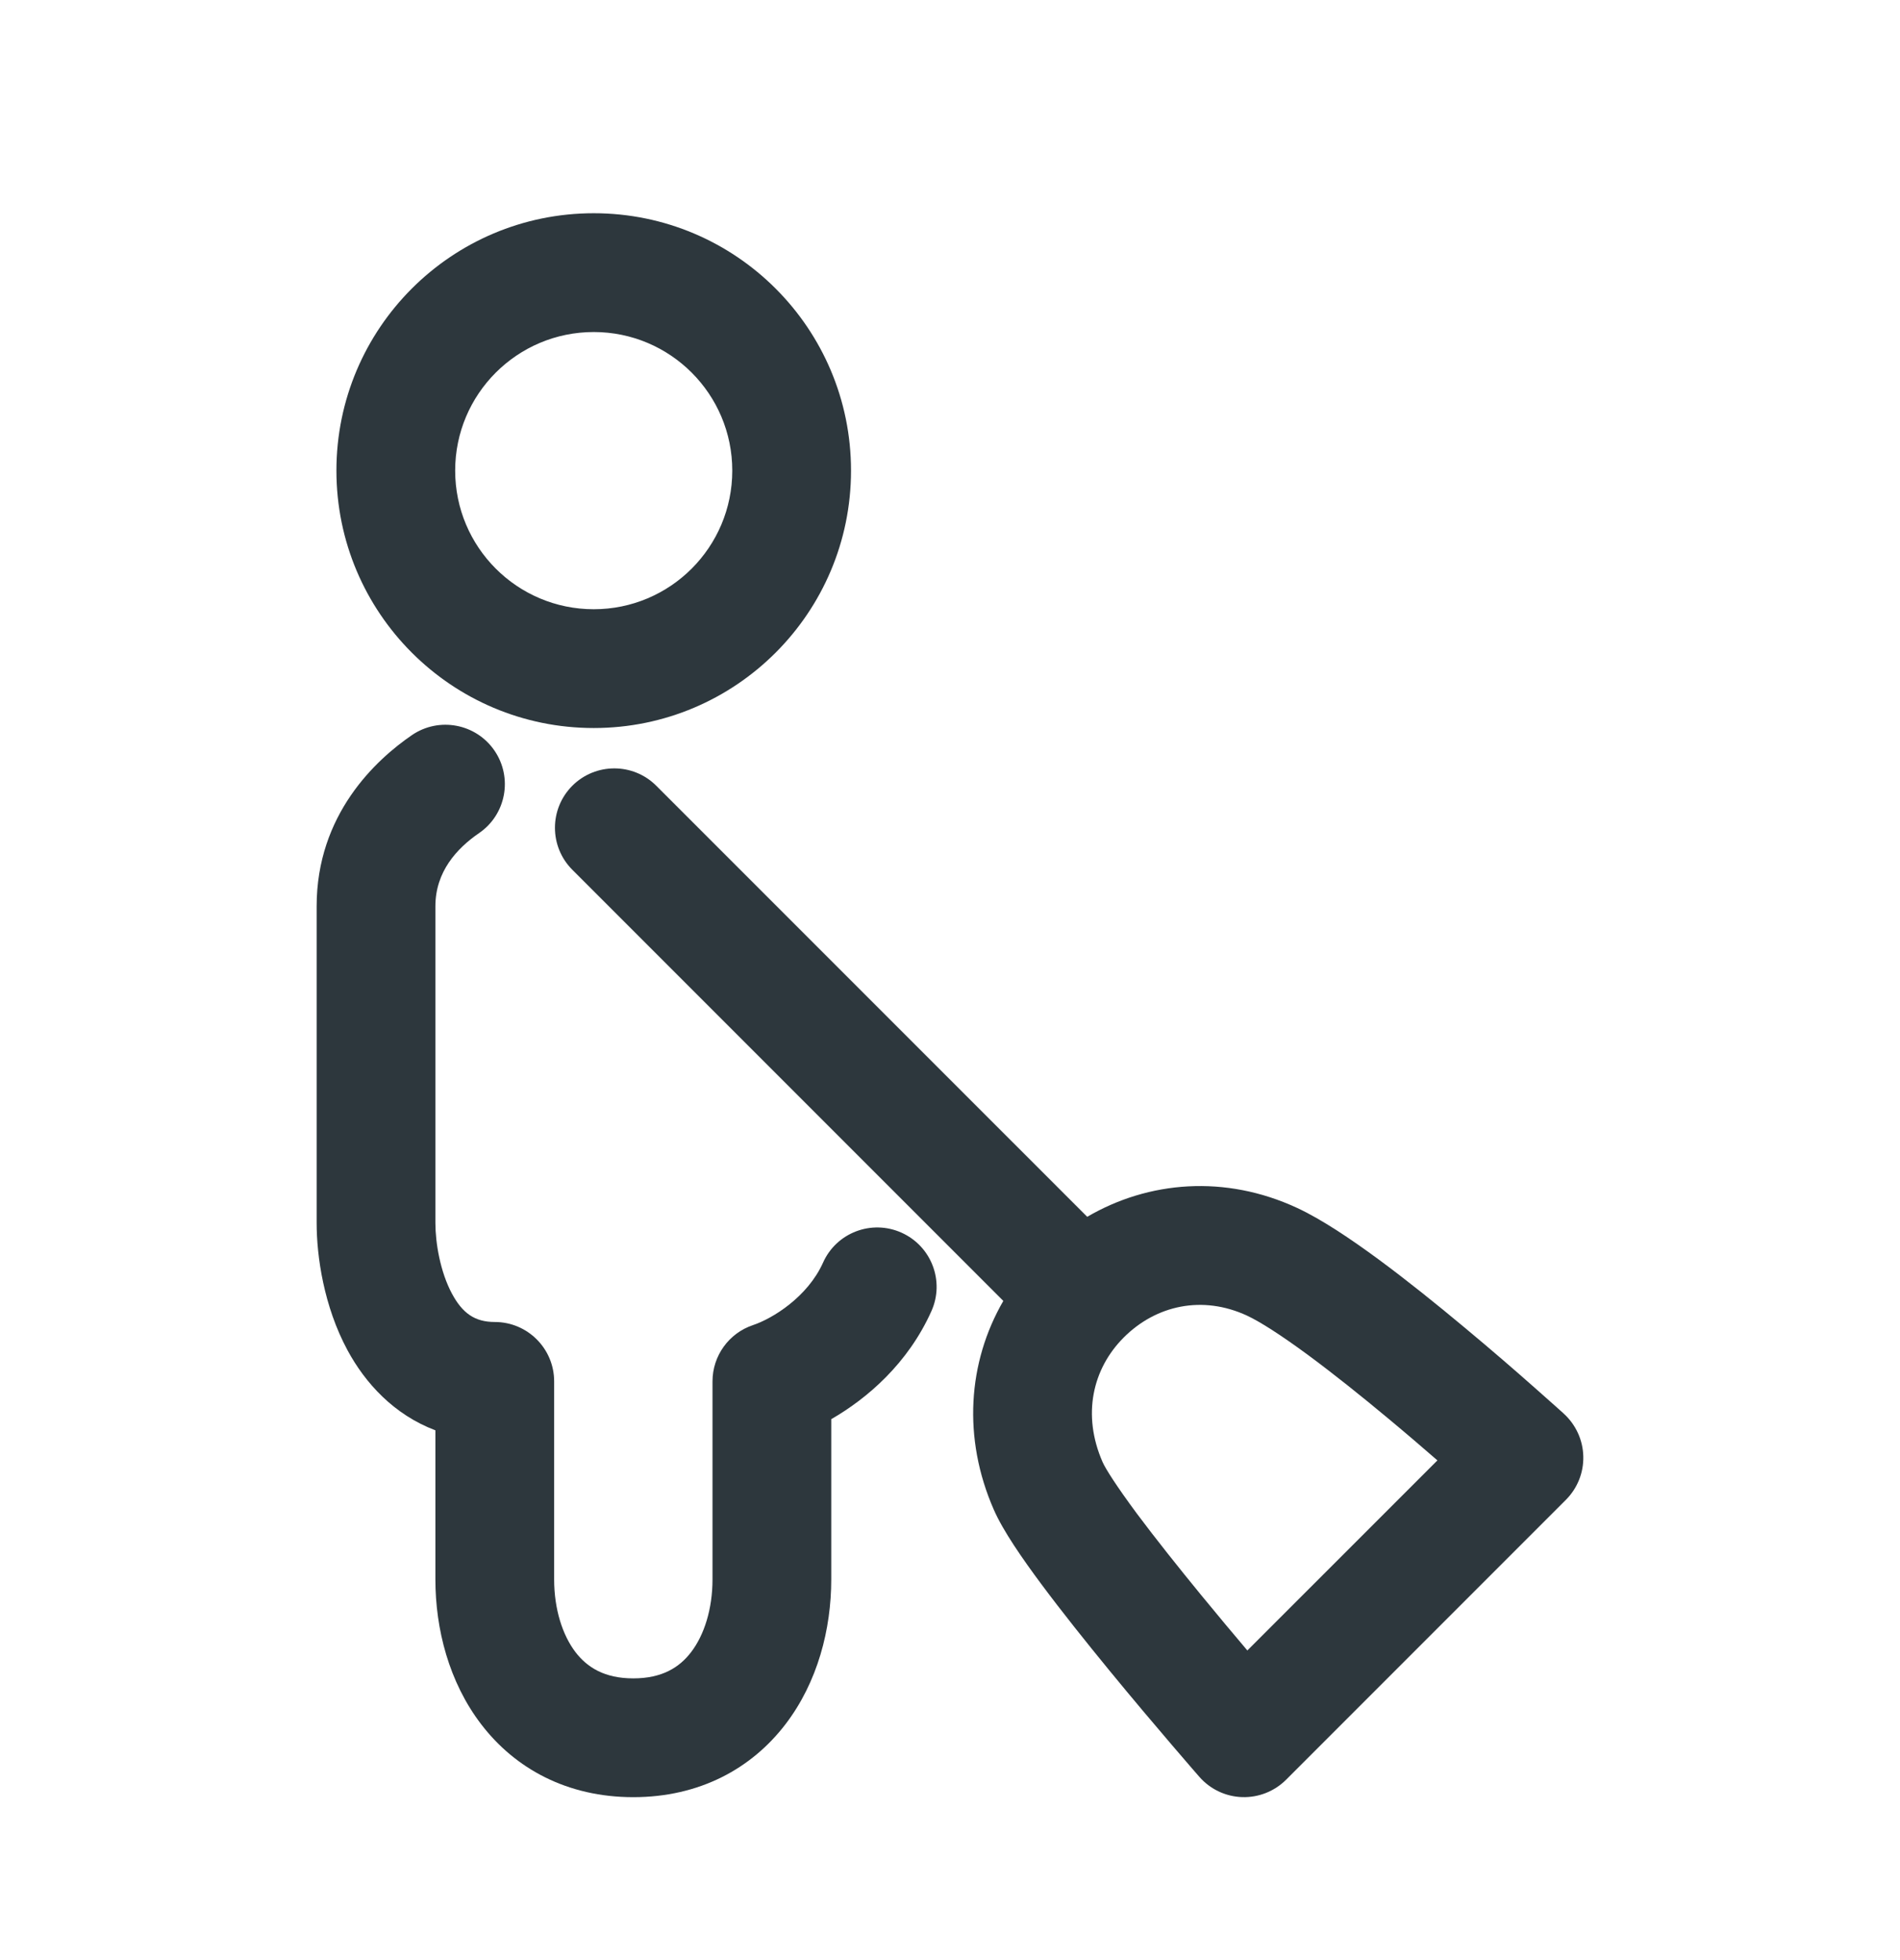 <svg width="32" height="33" viewBox="0 0 32 33" fill="none" xmlns="http://www.w3.org/2000/svg">
<path fill-rule="evenodd" clip-rule="evenodd" d="M10 12.257C12.393 12.257 14.333 10.316 14.333 7.923C14.333 5.53 12.393 3.59 10 3.59C7.606 3.59 5.666 5.53 5.666 7.923C5.666 10.316 7.606 12.257 10 12.257ZM10 10.257C11.288 10.257 12.333 9.212 12.333 7.923C12.333 6.635 11.288 5.59 10 5.59C8.711 5.59 7.666 6.635 7.666 7.923C7.666 9.212 8.711 10.257 10 10.257Z" fill="#2D373D"/>
<path d="M8.328 12.637C8.64 13.093 8.523 13.716 8.067 14.027C7.694 14.283 7.333 14.676 7.333 15.257V20.591C7.333 20.923 7.414 21.413 7.613 21.782C7.789 22.108 7.995 22.257 8.333 22.257C8.885 22.257 9.333 22.705 9.333 23.257V26.591C9.333 27.09 9.473 27.528 9.693 27.816C9.89 28.072 10.181 28.257 10.666 28.257C11.152 28.257 11.443 28.072 11.639 27.816C11.86 27.528 12 27.09 12 26.591V23.257C12 22.827 12.275 22.445 12.683 22.309C13.009 22.2 13.602 21.837 13.862 21.257C14.087 20.753 14.679 20.527 15.183 20.753C15.687 20.979 15.913 21.57 15.687 22.074C15.292 22.956 14.605 23.545 14 23.893V26.591C14 27.425 13.773 28.32 13.227 29.032C12.656 29.776 11.781 30.257 10.666 30.257C9.552 30.257 8.676 29.776 8.106 29.032C7.56 28.32 7.333 27.425 7.333 26.591V24.081C6.633 23.816 6.152 23.286 5.853 22.733C5.452 21.99 5.333 21.147 5.333 20.591V15.257C5.333 13.713 6.329 12.793 6.938 12.376C7.394 12.065 8.016 12.182 8.328 12.637Z" fill="#2D373D"/>
<path fill-rule="evenodd" clip-rule="evenodd" d="M11.053 13.229C10.663 12.839 10.03 12.839 9.639 13.229C9.249 13.62 9.249 14.253 9.639 14.643L16.898 21.902C16.299 22.936 16.21 24.212 16.737 25.415C16.893 25.773 17.221 26.244 17.541 26.674C17.884 27.135 18.295 27.649 18.686 28.126C19.078 28.604 19.456 29.05 19.736 29.377C19.876 29.541 19.991 29.675 20.072 29.768L20.166 29.876L20.2 29.915C20.383 30.124 20.643 30.247 20.92 30.256C21.196 30.265 21.464 30.159 21.66 29.964L26.374 25.25C26.567 25.056 26.673 24.793 26.666 24.519C26.66 24.246 26.541 23.987 26.34 23.803L26.331 23.794L26.304 23.77L26.205 23.681C26.119 23.604 25.995 23.494 25.843 23.36C25.54 23.092 25.121 22.728 24.66 22.345C24.201 21.962 23.694 21.554 23.215 21.201C22.751 20.86 22.259 20.528 21.845 20.336C20.631 19.773 19.343 19.883 18.311 20.486L11.053 13.229ZM24.209 24.587L21.008 27.787C20.777 27.514 20.507 27.193 20.232 26.857C19.85 26.391 19.462 25.904 19.146 25.481C18.809 25.026 18.62 24.73 18.569 24.613C18.223 23.822 18.398 23.046 18.927 22.517C19.469 21.975 20.25 21.801 21.003 22.15C21.222 22.252 21.577 22.479 22.028 22.811C22.463 23.132 22.937 23.512 23.38 23.881C23.682 24.132 23.965 24.375 24.209 24.587Z" fill="#2D373D"/>
</svg>
